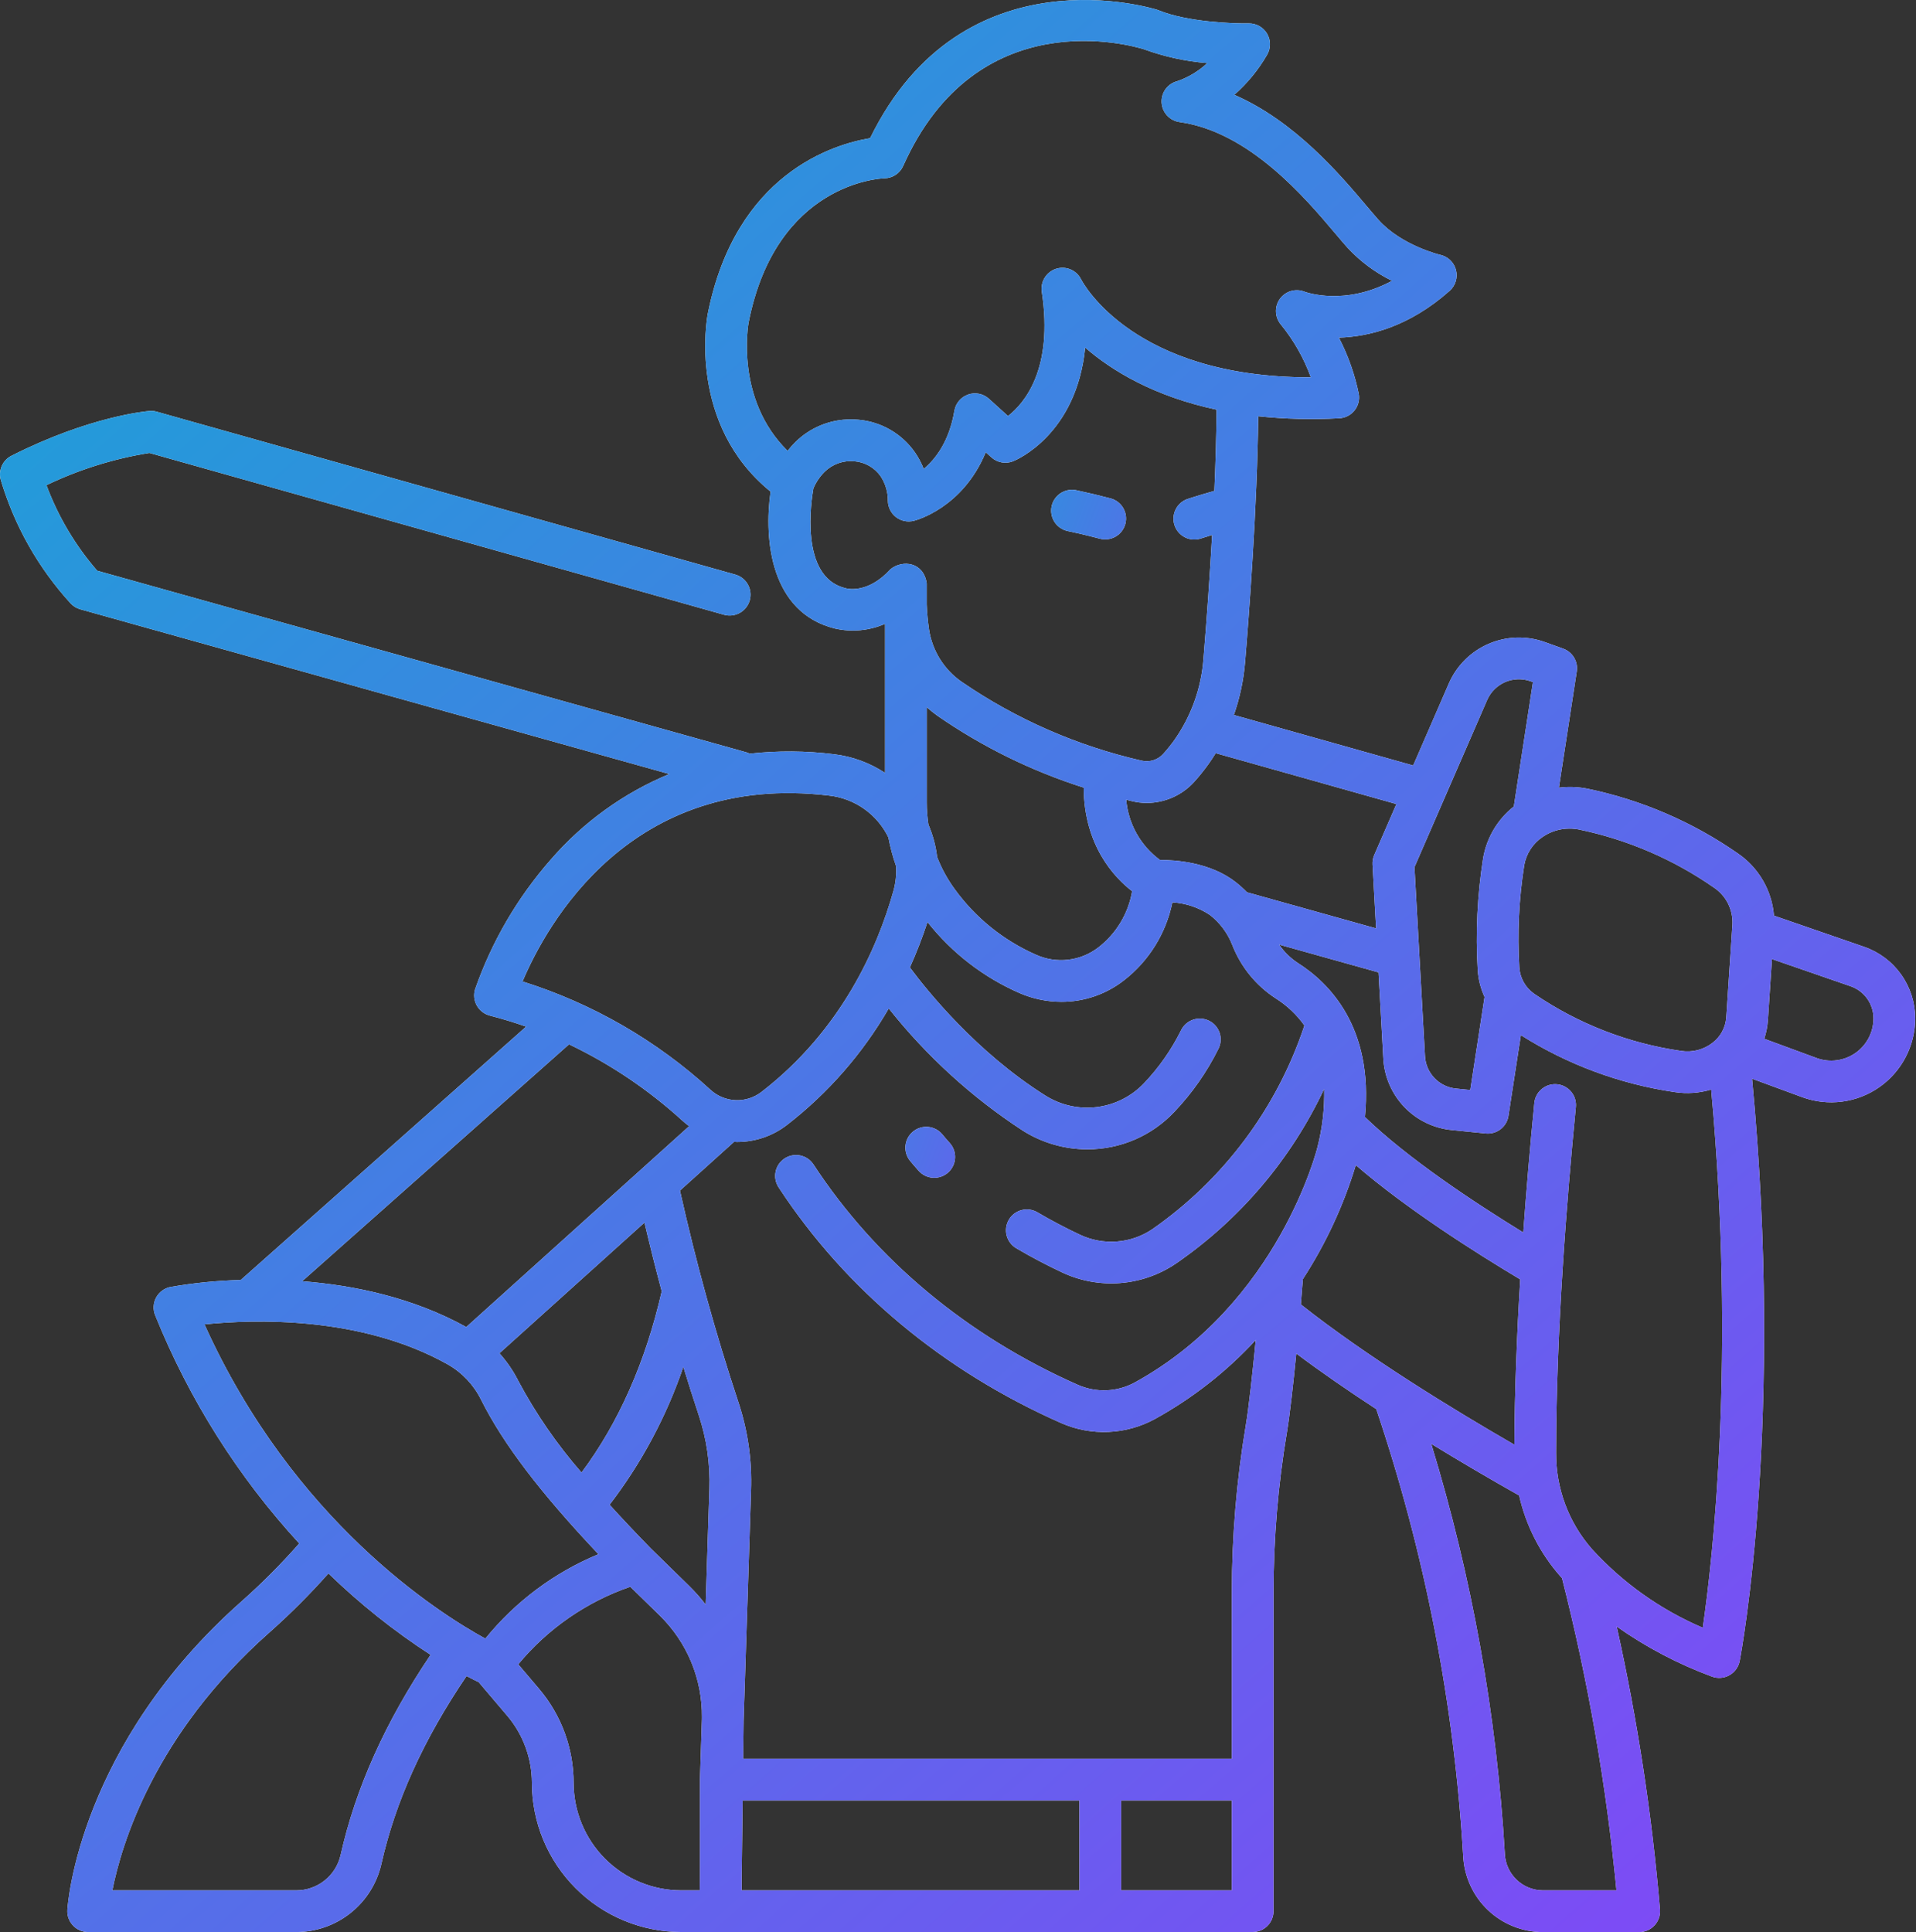 <svg width="474" height="478" viewBox="0 0 474 478" fill="none" xmlns="http://www.w3.org/2000/svg">
<rect x="0" y="0" width="474" height="478" fill="#333333" stroke="none"/>
<path d="M17.508 149.324C18.149 150 18.962 150.489 19.86 150.739L165.577 191.498C154.276 196.188 144.225 203.448 136.221 212.702C127.995 222.082 121.651 232.958 117.535 244.735C117.328 245.403 117.259 246.107 117.332 246.802C117.405 247.498 117.619 248.171 117.961 248.782C118.302 249.392 118.764 249.927 119.319 250.353C119.873 250.779 120.509 251.088 121.186 251.262C124.215 252.04 127.208 252.951 130.157 253.993L59.566 316.665C53.739 316.821 47.931 317.4 42.188 318.398C41.439 318.544 40.732 318.853 40.117 319.305C39.502 319.756 38.995 320.338 38.632 321.009C38.269 321.68 38.06 322.423 38.019 323.185C37.978 323.947 38.106 324.708 38.395 325.414C46.788 346.214 58.857 365.332 74.024 381.856C69.576 386.915 64.82 391.692 59.781 396.162C19.663 431.659 16.77 470.863 16.666 472.51C16.622 473.214 16.722 473.919 16.961 474.582C17.2 475.245 17.572 475.852 18.055 476.366C18.537 476.879 19.12 477.289 19.767 477.568C20.414 477.848 21.111 477.992 21.816 477.992H73.293C78.165 477.983 82.892 476.33 86.707 473.3C90.522 470.269 93.202 466.04 94.312 461.296C97.808 445.712 104.726 430.425 115.422 414.65C116.708 415.334 117.726 415.841 118.434 416.183L125.498 424.501C129.423 429.128 131.58 434.998 131.585 441.066C131.596 450.854 135.489 460.238 142.41 467.159C149.332 474.081 158.716 477.973 168.504 477.984H309.899C311.267 477.984 312.58 477.441 313.548 476.473C314.515 475.506 315.059 474.194 315.06 472.825V393.814C315.075 380.587 316.183 367.384 318.373 354.339C319.071 350.172 319.928 342.568 320.69 334.871C326.97 339.57 333.73 344.217 340.475 348.617C352.526 384.373 359.757 421.575 361.978 459.242C362.239 464.301 364.43 469.066 368.1 472.557C371.771 476.048 376.64 477.997 381.706 478.004H405.521C406.229 478.004 406.929 477.858 407.578 477.576C408.226 477.295 408.81 476.882 409.293 476.365C409.776 475.848 410.148 475.237 410.384 474.57C410.621 473.903 410.718 473.195 410.67 472.489C408.677 448.915 405.098 425.501 399.958 402.407C407.235 407.536 415.149 411.695 423.5 414.781C424.204 415.046 424.957 415.154 425.707 415.097C426.456 415.04 427.185 414.82 427.84 414.452C428.496 414.084 429.064 413.577 429.503 412.966C429.942 412.356 430.243 411.657 430.383 410.918C430.847 408.494 441.438 351.449 433.445 266.876L445.849 271.443C448.989 272.598 452.361 272.977 455.68 272.549C458.998 272.121 462.163 270.898 464.908 268.984C467.652 267.07 469.893 264.522 471.442 261.556C472.99 258.59 473.799 255.294 473.801 251.948C473.799 248.054 472.584 244.257 470.325 241.086C468.065 237.915 464.874 235.526 461.194 234.253L438.86 226.532C438.611 223.454 437.676 220.471 436.123 217.802C434.57 215.133 432.438 212.847 429.885 211.11C418.721 203.345 406.106 197.914 392.793 195.14C390.445 194.667 388.035 194.575 385.657 194.869L390.074 166.121C390.256 164.937 390.021 163.726 389.408 162.697C388.795 161.667 387.843 160.883 386.716 160.479L382.108 158.823C377.599 157.219 372.65 157.384 368.258 159.285C363.866 161.185 360.358 164.679 358.44 169.063L349.605 189.382L305.244 176.891C306.72 172.68 307.653 168.299 308.021 163.853C308.947 152.729 311.018 125.632 311.28 102.982C317.941 103.681 324.648 103.848 331.335 103.48C332.063 103.443 332.775 103.251 333.423 102.919C334.072 102.586 334.642 102.12 335.098 101.551C335.553 100.982 335.883 100.323 336.065 99.617C336.247 98.911 336.277 98.175 336.154 97.457C335.164 92.61 333.508 87.924 331.231 83.532C338.663 83.309 348.603 80.858 358.638 71.944C359.346 71.313 359.866 70.499 360.142 69.592C360.417 68.685 360.437 67.72 360.2 66.802C359.963 65.884 359.478 65.049 358.797 64.389C358.117 63.729 357.268 63.269 356.343 63.059C356.247 63.038 346.706 60.748 341.026 54.392C340.205 53.471 339.255 52.347 338.181 51.079C331.555 43.231 320.371 29.996 305.353 23.461C308.582 20.622 311.325 17.275 313.474 13.551C313.936 12.759 314.178 11.86 314.177 10.944C314.176 10.028 313.931 9.129 313.467 8.339C313.004 7.549 312.338 6.897 311.539 6.449C310.74 6.002 309.836 5.775 308.92 5.792C305.092 5.857 293.633 5.425 286.707 2.573C286.595 2.526 286.481 2.484 286.365 2.446C285.88 2.284 238.236 -12.851 215.256 34.189C206.276 35.672 181.998 42.882 175.091 77.669C174.87 78.82 170.155 105 190.63 121.628C188.933 133.646 190.674 151.509 206.474 155.484C210.646 156.457 215.021 156.056 218.947 154.342V191.213C215.163 188.72 210.852 187.141 206.353 186.601C199.422 185.734 192.413 185.686 185.471 186.457C185.176 186.309 184.868 186.188 184.551 186.098L24.048 141.195C18.626 134.952 14.373 127.783 11.492 120.033C19.555 116.161 28.136 113.478 36.968 112.065L179.11 152.092C179.763 152.275 180.445 152.329 181.118 152.249C181.792 152.169 182.442 151.957 183.034 151.625C183.625 151.294 184.145 150.849 184.565 150.317C184.984 149.784 185.295 149.174 185.479 148.521C185.662 147.869 185.716 147.186 185.636 146.513C185.556 145.84 185.344 145.189 185.012 144.598C184.681 144.006 184.236 143.486 183.703 143.067C183.171 142.647 182.561 142.337 181.908 142.153L38.795 101.862C38.214 101.696 37.607 101.636 37.005 101.684C36.414 101.727 22.328 102.899 2.829 112.763C1.773 113.297 0.934 114.178 0.45 115.257C-0.033 116.337 -0.131 117.55 0.174 118.693C3.563 130.082 9.49 140.554 17.508 149.324ZM168.833 277.268C169.361 277.746 169.913 278.195 170.489 278.614L115.35 328.309C102.045 320.955 87.42 317.956 74.754 316.981L140.775 258.369C151.004 263.259 160.458 269.627 168.833 277.268ZM268.09 194.862C268.2 209.19 275.637 217.069 280.077 220.49C279.137 226.004 276.161 230.963 271.737 234.385C269.567 236.064 266.981 237.119 264.256 237.437C261.531 237.756 258.771 237.325 256.273 236.192C248.252 232.665 241.315 227.065 236.177 219.966C234.391 217.519 232.931 214.851 231.833 212.027C231.507 209.266 230.782 206.567 229.682 204.013C229.407 202.195 229.267 200.359 229.264 198.52V174.962C230.101 175.713 230.98 176.417 231.897 177.07C243.01 184.768 255.21 190.765 268.093 194.862H268.09ZM219.868 249.489C229.218 261.285 240.412 271.492 253.017 279.717C257.8 282.742 263.342 284.347 269.001 284.347C273.041 284.358 277.041 283.536 280.751 281.935C284.46 280.333 287.8 277.985 290.564 275.036C294.942 270.424 298.604 265.181 301.428 259.482C301.737 258.871 301.921 258.205 301.969 257.522C302.017 256.839 301.93 256.153 301.71 255.505C301.491 254.856 301.145 254.258 300.693 253.744C300.24 253.231 299.69 252.813 299.074 252.514C298.458 252.215 297.789 252.042 297.105 252.004C296.422 251.966 295.737 252.065 295.092 252.295C294.447 252.524 293.854 252.879 293.348 253.34C292.842 253.801 292.432 254.358 292.143 254.978C289.77 259.747 286.695 264.133 283.022 267.99C279.924 271.259 275.784 273.347 271.313 273.894C266.843 274.441 262.321 273.414 258.526 270.989C241.523 260.258 229.34 245.068 225.095 239.35C226.743 235.684 228.197 231.933 229.45 228.113C235.459 235.726 243.245 241.747 252.124 245.648C255.42 247.098 258.98 247.849 262.58 247.854C268.22 247.867 273.7 245.975 278.131 242.484C284.266 237.697 288.488 230.875 290.035 223.249C293.348 223.45 296.55 224.523 299.314 226.36C301.788 228.287 303.697 230.844 304.841 233.763C306.956 239.218 310.741 243.864 315.656 247.038C318.415 248.784 320.806 251.052 322.698 253.713C315.919 274.14 302.712 291.824 285.05 304.123C282.444 305.875 279.428 306.921 276.296 307.159C273.164 307.396 270.024 306.817 267.183 305.478C263.587 303.789 260.069 301.936 256.642 299.926C256.058 299.582 255.412 299.357 254.741 299.263C254.07 299.169 253.387 299.209 252.731 299.379C252.075 299.549 251.459 299.847 250.918 300.255C250.377 300.663 249.922 301.174 249.579 301.758C249.235 302.342 249.01 302.988 248.916 303.659C248.822 304.33 248.862 305.013 249.032 305.669C249.202 306.325 249.499 306.941 249.908 307.481C250.316 308.022 250.827 308.477 251.411 308.821C255.109 310.993 258.905 312.994 262.788 314.817C267.254 316.913 272.187 317.815 277.106 317.436C282.024 317.056 286.761 315.408 290.853 312.652C306.719 301.746 319.397 286.815 327.587 269.391C327.697 274.247 327.14 279.096 325.931 283.801C325.839 284.185 316.32 322.431 280.78 342.003C278.639 343.178 276.257 343.846 273.817 343.956C271.377 344.065 268.945 343.614 266.707 342.636C239.311 330.534 216.677 311.673 201.25 288.096C200.879 287.529 200.4 287.04 199.84 286.658C199.28 286.277 198.651 286.009 197.988 285.87C197.324 285.732 196.64 285.725 195.974 285.851C195.309 285.976 194.674 286.232 194.107 286.603C193.54 286.974 193.052 287.453 192.67 288.013C192.288 288.573 192.02 289.202 191.882 289.865C191.743 290.529 191.737 291.213 191.862 291.878C191.988 292.544 192.244 293.179 192.615 293.746C209.134 318.996 233.314 339.166 262.538 352.076C266.229 353.692 270.242 354.44 274.268 354.261C278.294 354.081 282.225 352.981 285.758 351.043C295.051 345.912 303.458 339.32 310.658 331.521C309.846 339.928 308.908 348.396 308.199 352.632C305.914 366.239 304.759 380.012 304.744 393.81V435.107H183.845L183.962 425.664L185.808 368.695C186.066 361.287 184.997 353.892 182.654 346.86C176.968 329.678 172.15 312.221 168.215 294.556L181.602 282.491C181.86 282.501 182.116 282.527 182.372 282.527C186.84 282.525 191.181 281.039 194.713 278.301C204.884 270.416 213.428 260.631 219.871 249.489H219.868ZM160.988 383.073C157.284 379.283 153.911 375.694 150.806 372.276C158.703 361.973 164.866 350.451 169.052 338.163C170.239 342.044 171.507 346.04 172.865 350.12C174.822 355.993 175.713 362.169 175.496 368.356L174.57 396.968C173.318 395.341 171.954 393.802 170.489 392.364L160.988 383.073ZM159.437 302.469C160.77 308.158 162.192 313.825 163.703 319.469C159.701 336.985 153.024 352.031 143.862 364.319C137.813 357.383 132.572 349.783 128.241 341.663C126.992 339.179 125.417 336.872 123.56 334.803L159.437 302.469ZM110.727 337.537C114.302 339.56 117.187 342.61 119.009 346.292C124.48 357.194 133.55 369.16 148.051 384.517C137.131 389.039 127.512 396.217 120.068 405.398C108.554 399.105 72.555 376.334 50.588 327.654C62.609 326.414 89.197 325.462 110.727 337.537ZM84.243 459.049C83.657 461.511 82.257 463.704 80.27 465.271C78.282 466.838 75.824 467.688 73.293 467.684H27.792C30.043 456.3 38.182 429.061 66.621 403.898C71.785 399.316 76.672 394.429 81.253 389.264C89.001 396.783 97.464 403.53 106.522 409.406C95.293 426.076 87.986 442.358 84.243 459.049ZM168.507 467.684C161.455 467.676 154.695 464.871 149.708 459.885C144.722 454.899 141.916 448.139 141.907 441.087C141.904 432.57 138.878 424.33 133.367 417.835L128.207 411.757C135.511 402.936 145.102 396.295 155.93 392.565L163.273 399.742C166.603 403.011 169.239 406.919 171.023 411.231C172.806 415.544 173.7 420.172 173.651 424.839L173.644 425.409L173.168 440.105V440.187C173.168 440.187 173.159 440.242 173.159 440.271V463.868L173.112 467.684H168.507ZM183.486 463.888L183.717 445.432H267.039V467.684H183.486V463.888ZM277.36 467.684V445.432H304.741V467.684H277.36ZM322.315 316.465C327.986 307.724 332.397 298.227 335.416 288.255C347.927 299.057 364.923 309.854 376.084 316.524C375.274 329.953 374.708 343.989 374.652 357.429C359.658 348.78 338.16 335.645 321.815 322.716C322.011 320.379 322.183 318.252 322.315 316.465ZM381.701 467.684C379.279 467.676 376.953 466.739 375.201 465.066C373.449 463.394 372.406 461.113 372.286 458.694C370.269 424.263 364.156 390.194 354.077 357.209C361.249 361.597 368.498 365.856 375.822 369.984C377.495 377.411 381.008 384.298 386.039 390.012C386.161 390.151 386.298 390.28 386.422 390.417C392.879 415.791 397.383 441.621 399.894 467.682L381.701 467.684ZM421.249 402.711C410.793 398.247 401.421 391.584 393.769 383.177C388.026 376.593 384.892 368.135 384.958 359.399C384.969 329.686 387.625 296.501 389.851 273.895C389.917 273.221 389.85 272.54 389.653 271.891C389.457 271.243 389.134 270.64 388.704 270.116C388.274 269.592 387.745 269.158 387.148 268.839C386.55 268.52 385.895 268.321 385.221 268.255C384.547 268.188 383.866 268.256 383.217 268.452C382.569 268.649 381.966 268.972 381.442 269.402C380.918 269.831 380.484 270.36 380.165 270.958C379.846 271.556 379.647 272.21 379.581 272.885C378.531 283.552 377.62 294.232 376.846 304.922C364.648 297.444 348.147 286.516 337.668 276.341C339.847 254.082 328.708 243.115 321.213 238.337C319.326 237.124 317.701 235.545 316.435 233.694L341.033 240.574L342.218 261.857C342.45 266.353 344.29 270.617 347.402 273.87C350.515 277.123 354.693 279.149 359.175 279.58L367.564 280.422C367.737 280.439 367.911 280.448 368.085 280.447C369.317 280.446 370.507 280.004 371.442 279.201C372.376 278.399 372.992 277.288 373.179 276.071L376.248 256.097C387.813 263.409 400.784 268.212 414.321 270.194C417.335 270.66 420.415 270.443 423.333 269.557C429.425 335.992 423.714 385.791 421.249 402.711ZM463.479 251.948C463.48 253.633 463.073 255.292 462.294 256.786C461.515 258.279 460.387 259.562 459.005 260.526C457.624 261.489 456.03 262.105 454.359 262.32C452.689 262.536 450.991 262.344 449.41 261.762L436.459 256.992C436.949 255.505 437.253 253.963 437.363 252.402L438.366 237.279L457.829 244.006C459.48 244.579 460.91 245.651 461.923 247.075C462.936 248.498 463.48 250.202 463.479 251.948ZM390.729 205.251C402.67 207.74 413.986 212.616 423.997 219.587C425.493 220.584 426.703 221.955 427.507 223.563C428.311 225.171 428.682 226.961 428.582 228.756L427.058 251.718C426.972 252.93 426.631 254.11 426.059 255.183C425.487 256.255 424.696 257.195 423.738 257.942C422.642 258.808 421.379 259.438 420.028 259.791C418.677 260.145 417.267 260.215 415.888 259.997C402.864 258.129 390.442 253.303 379.573 245.889C378.501 245.148 377.611 244.174 376.969 243.04C376.327 241.906 375.951 240.641 375.867 239.341C375.359 230.908 375.763 222.444 377.072 214.098C377.314 212.679 377.842 211.325 378.624 210.116C379.406 208.908 380.425 207.871 381.62 207.068C383.575 205.718 385.896 204.997 388.273 205.001C389.098 205 389.92 205.082 390.729 205.246V205.251ZM367.91 173.177C368.779 171.191 370.368 169.608 372.358 168.747C374.348 167.886 376.59 167.812 378.632 168.539L379.234 168.754L374.507 199.529C370.456 202.725 367.742 207.317 366.895 212.408C365.464 221.507 365.02 230.733 365.57 239.927C365.709 242.256 366.285 244.539 367.266 246.657L363.728 269.665L360.211 269.313C358.18 269.117 356.288 268.199 354.878 266.724C353.468 265.25 352.635 263.319 352.531 261.282L349.927 214.539L367.91 173.177ZM345.454 198.928L339.97 211.541C339.649 212.279 339.505 213.083 339.551 213.887L340.431 229.685L308.807 220.841C308.717 220.816 308.627 220.814 308.536 220.793C307.642 219.873 306.686 219.014 305.675 218.223C299.371 213.298 290.717 212.747 286.975 212.761C284.598 211.016 282.622 208.783 281.18 206.212C279.738 203.641 278.863 200.79 278.614 197.852C279.104 197.974 279.577 198.104 280.072 198.221C281.263 198.507 282.483 198.651 283.707 198.651C285.93 198.646 288.127 198.175 290.155 197.267C292.184 196.359 293.999 195.034 295.483 193.38C296.687 192.042 297.817 190.639 298.868 189.179C299.532 188.256 300.163 187.308 300.76 186.336L345.454 198.928ZM185.229 79.63C192.044 45.31 217.756 44.147 218.82 44.115C219.801 44.098 220.757 43.801 221.575 43.259C222.393 42.718 223.039 41.954 223.439 41.059C241.669 0.223 279.934 11.23 282.987 12.185C288.039 14.03 293.317 15.182 298.677 15.611C296.536 17.606 294.001 19.131 291.235 20.088C290.078 20.385 289.06 21.076 288.355 22.04C287.65 23.005 287.301 24.185 287.369 25.378C287.437 26.571 287.916 27.703 288.726 28.582C289.536 29.461 290.625 30.032 291.809 30.197C309.086 32.606 322.887 48.943 330.302 57.724C331.445 59.079 332.459 60.284 333.335 61.257C336.474 64.656 340.217 67.442 344.373 69.475C332.724 75.762 323.155 72.327 322.705 72.159C321.639 71.739 320.463 71.686 319.363 72.008C318.263 72.33 317.302 73.01 316.631 73.939C315.96 74.868 315.617 75.994 315.657 77.139C315.697 78.285 316.118 79.384 316.852 80.264C320.048 84.176 322.561 88.599 324.285 93.347H324.066C280.495 93.347 268.004 70.176 267.445 69.092C266.893 67.996 265.968 67.133 264.836 66.657C263.705 66.182 262.441 66.125 261.271 66.497C260.102 66.87 259.103 67.647 258.455 68.689C257.807 69.731 257.551 70.97 257.734 72.184C260.624 91.308 253.437 99.765 249.37 102.928L244.663 98.662C243.977 98.04 243.137 97.614 242.23 97.428C241.323 97.243 240.383 97.304 239.509 97.607C238.634 97.91 237.857 98.442 237.259 99.149C236.661 99.855 236.264 100.709 236.109 101.622C234.823 109.222 231.441 113.585 228.515 116.017C227.968 114.606 227.261 113.262 226.407 112.013C224.817 109.705 222.737 107.777 220.317 106.365C217.896 104.954 215.193 104.094 212.402 103.846C211.768 103.786 211.139 103.757 210.509 103.757C205.354 103.743 200.403 105.773 196.743 109.403C196.065 110.077 195.43 110.793 194.842 111.547C181.875 98.8 185.07 80.439 185.218 79.635L185.229 79.63ZM209.341 145.568C209.231 145.534 209.12 145.502 209.008 145.473C197.739 142.656 200.726 123.638 201.229 120.821C201.881 119.292 202.82 117.904 203.995 116.729C204.964 115.777 206.13 115.05 207.412 114.6C208.694 114.15 210.059 113.988 211.41 114.125C212.694 114.232 213.939 114.621 215.055 115.264C216.172 115.907 217.133 116.788 217.87 117.845C219.062 119.659 219.685 121.788 219.659 123.959C219.675 124.734 219.865 125.495 220.215 126.186C220.566 126.878 221.068 127.481 221.684 127.951C222.3 128.422 223.014 128.747 223.773 128.904C224.532 129.06 225.316 129.043 226.068 128.854C226.642 128.711 238.183 125.659 243.868 111.886L245.258 113.145C245.974 113.795 246.858 114.23 247.81 114.401C248.761 114.572 249.742 114.473 250.64 114.113C251.402 113.812 266.323 107.548 268.465 85.996C275.121 91.766 285.523 98.061 300.972 101.356C300.905 108.057 300.72 114.757 300.418 121.452C297.064 122.382 294.114 123.344 293.943 123.399C293.288 123.601 292.681 123.931 292.156 124.371C291.63 124.81 291.198 125.35 290.883 125.958C290.569 126.567 290.378 127.232 290.323 127.914C290.268 128.597 290.35 129.284 290.563 129.934C290.776 130.585 291.116 131.187 291.564 131.705C292.012 132.223 292.559 132.647 293.172 132.951C293.786 133.256 294.454 133.435 295.137 133.479C295.821 133.523 296.506 133.43 297.153 133.206C297.176 133.206 298.284 132.838 299.864 132.357C299.286 142.579 298.572 152.792 297.724 162.994C297.184 170.246 294.681 177.215 290.484 183.154C289.65 184.311 288.755 185.422 287.802 186.483C287.146 187.222 286.303 187.77 285.362 188.07C284.421 188.371 283.417 188.412 282.454 188.191C266.479 184.546 251.338 177.91 237.832 168.632C235.706 167.144 233.903 165.242 232.53 163.04C231.157 160.838 230.243 158.381 229.842 155.817C229.536 153.737 229.34 151.643 229.255 149.542V144.314C228.487 139.052 223.303 138.381 220.275 140.843C214.837 146.838 209.793 145.684 209.341 145.568ZM205.124 196.833C208.243 197.182 211.223 198.315 213.787 200.126C216.35 201.937 218.413 204.367 219.784 207.19C220.231 209.592 220.863 211.956 221.677 214.259C221.808 216.332 221.589 218.413 221.031 220.414C217.019 234.694 208.103 254.91 188.404 270.13C186.583 271.549 184.319 272.279 182.011 272.19C179.704 272.101 177.502 271.199 175.796 269.644C162.437 257.406 146.555 248.249 129.271 242.818C135.194 228.819 155.932 190.925 205.124 196.833Z" fill="white"/>
<path d="M17.508 149.324C18.149 150 18.962 150.489 19.86 150.739L165.577 191.498C154.276 196.188 144.225 203.448 136.221 212.702C127.995 222.082 121.651 232.958 117.535 244.735C117.328 245.403 117.259 246.107 117.332 246.802C117.405 247.498 117.619 248.171 117.961 248.782C118.302 249.392 118.764 249.927 119.319 250.353C119.873 250.779 120.509 251.088 121.186 251.262C124.215 252.04 127.208 252.951 130.157 253.993L59.566 316.665C53.739 316.821 47.931 317.4 42.188 318.398C41.439 318.544 40.732 318.853 40.117 319.305C39.502 319.756 38.995 320.338 38.632 321.009C38.269 321.68 38.06 322.423 38.019 323.185C37.978 323.947 38.106 324.708 38.395 325.414C46.788 346.214 58.857 365.332 74.024 381.856C69.576 386.915 64.82 391.692 59.781 396.162C19.663 431.659 16.77 470.863 16.666 472.51C16.622 473.214 16.722 473.919 16.961 474.582C17.2 475.245 17.572 475.852 18.055 476.366C18.537 476.879 19.12 477.289 19.767 477.568C20.414 477.848 21.111 477.992 21.816 477.992H73.293C78.165 477.983 82.892 476.33 86.707 473.3C90.522 470.269 93.202 466.04 94.312 461.296C97.808 445.712 104.726 430.425 115.422 414.65C116.708 415.334 117.726 415.841 118.434 416.183L125.498 424.501C129.423 429.128 131.58 434.998 131.585 441.066C131.596 450.854 135.489 460.238 142.41 467.159C149.332 474.081 158.716 477.973 168.504 477.984H309.899C311.267 477.984 312.58 477.441 313.548 476.473C314.515 475.506 315.059 474.194 315.06 472.825V393.814C315.075 380.587 316.183 367.384 318.373 354.339C319.071 350.172 319.928 342.568 320.69 334.871C326.97 339.57 333.73 344.217 340.475 348.617C352.526 384.373 359.757 421.575 361.978 459.242C362.239 464.301 364.43 469.066 368.1 472.557C371.771 476.048 376.64 477.997 381.706 478.004H405.521C406.229 478.004 406.929 477.858 407.578 477.576C408.226 477.295 408.81 476.882 409.293 476.365C409.776 475.848 410.148 475.237 410.384 474.57C410.621 473.903 410.718 473.195 410.67 472.489C408.677 448.915 405.098 425.501 399.958 402.407C407.235 407.536 415.149 411.695 423.5 414.781C424.204 415.046 424.957 415.154 425.707 415.097C426.456 415.04 427.185 414.82 427.84 414.452C428.496 414.084 429.064 413.577 429.503 412.966C429.942 412.356 430.243 411.657 430.383 410.918C430.847 408.494 441.438 351.449 433.445 266.876L445.849 271.443C448.989 272.598 452.361 272.977 455.68 272.549C458.998 272.121 462.163 270.898 464.908 268.984C467.652 267.07 469.893 264.522 471.442 261.556C472.99 258.59 473.799 255.294 473.801 251.948C473.799 248.054 472.584 244.257 470.325 241.086C468.065 237.915 464.874 235.526 461.194 234.253L438.86 226.532C438.611 223.454 437.676 220.471 436.123 217.802C434.57 215.133 432.438 212.847 429.885 211.11C418.721 203.345 406.106 197.914 392.793 195.14C390.445 194.667 388.035 194.575 385.657 194.869L390.074 166.121C390.256 164.937 390.021 163.726 389.408 162.697C388.795 161.667 387.843 160.883 386.716 160.479L382.108 158.823C377.599 157.219 372.65 157.384 368.258 159.285C363.866 161.185 360.358 164.679 358.44 169.063L349.605 189.382L305.244 176.891C306.72 172.68 307.653 168.299 308.021 163.853C308.947 152.729 311.018 125.632 311.28 102.982C317.941 103.681 324.648 103.848 331.335 103.48C332.063 103.443 332.775 103.251 333.423 102.919C334.072 102.586 334.642 102.12 335.098 101.551C335.553 100.982 335.883 100.323 336.065 99.617C336.247 98.911 336.277 98.175 336.154 97.457C335.164 92.61 333.508 87.924 331.231 83.532C338.663 83.309 348.603 80.858 358.638 71.944C359.346 71.313 359.866 70.499 360.142 69.592C360.417 68.685 360.437 67.72 360.2 66.802C359.963 65.884 359.478 65.049 358.797 64.389C358.117 63.729 357.268 63.269 356.343 63.059C356.247 63.038 346.706 60.748 341.026 54.392C340.205 53.471 339.255 52.347 338.181 51.079C331.555 43.231 320.371 29.996 305.353 23.461C308.582 20.622 311.325 17.275 313.474 13.551C313.936 12.759 314.178 11.86 314.177 10.944C314.176 10.028 313.931 9.129 313.467 8.339C313.004 7.549 312.338 6.897 311.539 6.449C310.74 6.002 309.836 5.775 308.92 5.792C305.092 5.857 293.633 5.425 286.707 2.573C286.595 2.526 286.481 2.484 286.365 2.446C285.88 2.284 238.236 -12.851 215.256 34.189C206.276 35.672 181.998 42.882 175.091 77.669C174.87 78.82 170.155 105 190.63 121.628C188.933 133.646 190.674 151.509 206.474 155.484C210.646 156.457 215.021 156.056 218.947 154.342V191.213C215.163 188.72 210.852 187.141 206.353 186.601C199.422 185.734 192.413 185.686 185.471 186.457C185.176 186.309 184.868 186.188 184.551 186.098L24.048 141.195C18.626 134.952 14.373 127.783 11.492 120.033C19.555 116.161 28.136 113.478 36.968 112.065L179.11 152.092C179.763 152.275 180.445 152.329 181.118 152.249C181.792 152.169 182.442 151.957 183.034 151.625C183.625 151.294 184.145 150.849 184.565 150.317C184.984 149.784 185.295 149.174 185.479 148.521C185.662 147.869 185.716 147.186 185.636 146.513C185.556 145.84 185.344 145.189 185.012 144.598C184.681 144.006 184.236 143.486 183.703 143.067C183.171 142.647 182.561 142.337 181.908 142.153L38.795 101.862C38.214 101.696 37.607 101.636 37.005 101.684C36.414 101.727 22.328 102.899 2.829 112.763C1.773 113.297 0.934 114.178 0.45 115.257C-0.033 116.337 -0.131 117.55 0.174 118.693C3.563 130.082 9.49 140.554 17.508 149.324ZM168.833 277.268C169.361 277.746 169.913 278.195 170.489 278.614L115.35 328.309C102.045 320.955 87.42 317.956 74.754 316.981L140.775 258.369C151.004 263.259 160.458 269.627 168.833 277.268ZM268.09 194.862C268.2 209.19 275.637 217.069 280.077 220.49C279.137 226.004 276.161 230.963 271.737 234.385C269.567 236.064 266.981 237.119 264.256 237.437C261.531 237.756 258.771 237.325 256.273 236.192C248.252 232.665 241.315 227.065 236.177 219.966C234.391 217.519 232.931 214.851 231.833 212.027C231.507 209.266 230.782 206.567 229.682 204.013C229.407 202.195 229.267 200.359 229.264 198.52V174.962C230.101 175.713 230.98 176.417 231.897 177.07C243.01 184.768 255.21 190.765 268.093 194.862H268.09ZM219.868 249.489C229.218 261.285 240.412 271.492 253.017 279.717C257.8 282.742 263.342 284.347 269.001 284.347C273.041 284.358 277.041 283.536 280.751 281.935C284.46 280.333 287.8 277.985 290.564 275.036C294.942 270.424 298.604 265.181 301.428 259.482C301.737 258.871 301.921 258.205 301.969 257.522C302.017 256.839 301.93 256.153 301.71 255.505C301.491 254.856 301.145 254.258 300.693 253.744C300.24 253.231 299.69 252.813 299.074 252.514C298.458 252.215 297.789 252.042 297.105 252.004C296.422 251.966 295.737 252.065 295.092 252.295C294.447 252.524 293.854 252.879 293.348 253.34C292.842 253.801 292.432 254.358 292.143 254.978C289.77 259.747 286.695 264.133 283.022 267.99C279.924 271.259 275.784 273.347 271.313 273.894C266.843 274.441 262.321 273.414 258.526 270.989C241.523 260.258 229.34 245.068 225.095 239.35C226.743 235.684 228.197 231.933 229.45 228.113C235.459 235.726 243.245 241.747 252.124 245.648C255.42 247.098 258.98 247.849 262.58 247.854C268.22 247.867 273.7 245.975 278.131 242.484C284.266 237.697 288.488 230.875 290.035 223.249C293.348 223.45 296.55 224.523 299.314 226.36C301.788 228.287 303.697 230.844 304.841 233.763C306.956 239.218 310.741 243.864 315.656 247.038C318.415 248.784 320.806 251.052 322.698 253.713C315.919 274.14 302.712 291.824 285.05 304.123C282.444 305.875 279.428 306.921 276.296 307.159C273.164 307.396 270.024 306.817 267.183 305.478C263.587 303.789 260.069 301.936 256.642 299.926C256.058 299.582 255.412 299.357 254.741 299.263C254.07 299.169 253.387 299.209 252.731 299.379C252.075 299.549 251.459 299.847 250.918 300.255C250.377 300.663 249.922 301.174 249.579 301.758C249.235 302.342 249.01 302.988 248.916 303.659C248.822 304.33 248.862 305.013 249.032 305.669C249.202 306.325 249.499 306.941 249.908 307.481C250.316 308.022 250.827 308.477 251.411 308.821C255.109 310.993 258.905 312.994 262.788 314.817C267.254 316.913 272.187 317.815 277.106 317.436C282.024 317.056 286.761 315.408 290.853 312.652C306.719 301.746 319.397 286.815 327.587 269.391C327.697 274.247 327.14 279.096 325.931 283.801C325.839 284.185 316.32 322.431 280.78 342.003C278.639 343.178 276.257 343.846 273.817 343.956C271.377 344.065 268.945 343.614 266.707 342.636C239.311 330.534 216.677 311.673 201.25 288.096C200.879 287.529 200.4 287.04 199.84 286.658C199.28 286.277 198.651 286.009 197.988 285.87C197.324 285.732 196.64 285.725 195.974 285.851C195.309 285.976 194.674 286.232 194.107 286.603C193.54 286.974 193.052 287.453 192.67 288.013C192.288 288.573 192.02 289.202 191.882 289.865C191.743 290.529 191.737 291.213 191.862 291.878C191.988 292.544 192.244 293.179 192.615 293.746C209.134 318.996 233.314 339.166 262.538 352.076C266.229 353.692 270.242 354.44 274.268 354.261C278.294 354.081 282.225 352.981 285.758 351.043C295.051 345.912 303.458 339.32 310.658 331.521C309.846 339.928 308.908 348.396 308.199 352.632C305.914 366.239 304.759 380.012 304.744 393.81V435.107H183.845L183.962 425.664L185.808 368.695C186.066 361.287 184.997 353.892 182.654 346.86C176.968 329.678 172.15 312.221 168.215 294.556L181.602 282.491C181.86 282.501 182.116 282.527 182.372 282.527C186.84 282.525 191.181 281.039 194.713 278.301C204.884 270.416 213.428 260.631 219.871 249.489H219.868ZM160.988 383.073C157.284 379.283 153.911 375.694 150.806 372.276C158.703 361.973 164.866 350.451 169.052 338.163C170.239 342.044 171.507 346.04 172.865 350.12C174.822 355.993 175.713 362.169 175.496 368.356L174.57 396.968C173.318 395.341 171.954 393.802 170.489 392.364L160.988 383.073ZM159.437 302.469C160.77 308.158 162.192 313.825 163.703 319.469C159.701 336.985 153.024 352.031 143.862 364.319C137.813 357.383 132.572 349.783 128.241 341.663C126.992 339.179 125.417 336.872 123.56 334.803L159.437 302.469ZM110.727 337.537C114.302 339.56 117.187 342.61 119.009 346.292C124.48 357.194 133.55 369.16 148.051 384.517C137.131 389.039 127.512 396.217 120.068 405.398C108.554 399.105 72.555 376.334 50.588 327.654C62.609 326.414 89.197 325.462 110.727 337.537ZM84.243 459.049C83.657 461.511 82.257 463.704 80.27 465.271C78.282 466.838 75.824 467.688 73.293 467.684H27.792C30.043 456.3 38.182 429.061 66.621 403.898C71.785 399.316 76.672 394.429 81.253 389.264C89.001 396.783 97.464 403.53 106.522 409.406C95.293 426.076 87.986 442.358 84.243 459.049ZM168.507 467.684C161.455 467.676 154.695 464.871 149.708 459.885C144.722 454.899 141.916 448.139 141.907 441.087C141.904 432.57 138.878 424.33 133.367 417.835L128.207 411.757C135.511 402.936 145.102 396.295 155.93 392.565L163.273 399.742C166.603 403.011 169.239 406.919 171.023 411.231C172.806 415.544 173.7 420.172 173.651 424.839L173.644 425.409L173.168 440.105V440.187C173.168 440.187 173.159 440.242 173.159 440.271V463.868L173.112 467.684H168.507ZM183.486 463.888L183.717 445.432H267.039V467.684H183.486V463.888ZM277.36 467.684V445.432H304.741V467.684H277.36ZM322.315 316.465C327.986 307.724 332.397 298.227 335.416 288.255C347.927 299.057 364.923 309.854 376.084 316.524C375.274 329.953 374.708 343.989 374.652 357.429C359.658 348.78 338.16 335.645 321.815 322.716C322.011 320.379 322.183 318.252 322.315 316.465ZM381.701 467.684C379.279 467.676 376.953 466.739 375.201 465.066C373.449 463.394 372.406 461.113 372.286 458.694C370.269 424.263 364.156 390.194 354.077 357.209C361.249 361.597 368.498 365.856 375.822 369.984C377.495 377.411 381.008 384.298 386.039 390.012C386.161 390.151 386.298 390.28 386.422 390.417C392.879 415.791 397.383 441.621 399.894 467.682L381.701 467.684ZM421.249 402.711C410.793 398.247 401.421 391.584 393.769 383.177C388.026 376.593 384.892 368.135 384.958 359.399C384.969 329.686 387.625 296.501 389.851 273.895C389.917 273.221 389.85 272.54 389.653 271.891C389.457 271.243 389.134 270.64 388.704 270.116C388.274 269.592 387.745 269.158 387.148 268.839C386.55 268.52 385.895 268.321 385.221 268.255C384.547 268.188 383.866 268.256 383.217 268.452C382.569 268.649 381.966 268.972 381.442 269.402C380.918 269.831 380.484 270.36 380.165 270.958C379.846 271.556 379.647 272.21 379.581 272.885C378.531 283.552 377.62 294.232 376.846 304.922C364.648 297.444 348.147 286.516 337.668 276.341C339.847 254.082 328.708 243.115 321.213 238.337C319.326 237.124 317.701 235.545 316.435 233.694L341.033 240.574L342.218 261.857C342.45 266.353 344.29 270.617 347.402 273.87C350.515 277.123 354.693 279.149 359.175 279.58L367.564 280.422C367.737 280.439 367.911 280.448 368.085 280.447C369.317 280.446 370.507 280.004 371.442 279.201C372.376 278.399 372.992 277.288 373.179 276.071L376.248 256.097C387.813 263.409 400.784 268.212 414.321 270.194C417.335 270.66 420.415 270.443 423.333 269.557C429.425 335.992 423.714 385.791 421.249 402.711ZM463.479 251.948C463.48 253.633 463.073 255.292 462.294 256.786C461.515 258.279 460.387 259.562 459.005 260.526C457.624 261.489 456.03 262.105 454.359 262.32C452.689 262.536 450.991 262.344 449.41 261.762L436.459 256.992C436.949 255.505 437.253 253.963 437.363 252.402L438.366 237.279L457.829 244.006C459.48 244.579 460.91 245.651 461.923 247.075C462.936 248.498 463.48 250.202 463.479 251.948ZM390.729 205.251C402.67 207.74 413.986 212.616 423.997 219.587C425.493 220.584 426.703 221.955 427.507 223.563C428.311 225.171 428.682 226.961 428.582 228.756L427.058 251.718C426.972 252.93 426.631 254.11 426.059 255.183C425.487 256.255 424.696 257.195 423.738 257.942C422.642 258.808 421.379 259.438 420.028 259.791C418.677 260.145 417.267 260.215 415.888 259.997C402.864 258.129 390.442 253.303 379.573 245.889C378.501 245.148 377.611 244.174 376.969 243.04C376.327 241.906 375.951 240.641 375.867 239.341C375.359 230.908 375.763 222.444 377.072 214.098C377.314 212.679 377.842 211.325 378.624 210.116C379.406 208.908 380.425 207.871 381.62 207.068C383.575 205.718 385.896 204.997 388.273 205.001C389.098 205 389.92 205.082 390.729 205.246V205.251ZM367.91 173.177C368.779 171.191 370.368 169.608 372.358 168.747C374.348 167.886 376.59 167.812 378.632 168.539L379.234 168.754L374.507 199.529C370.456 202.725 367.742 207.317 366.895 212.408C365.464 221.507 365.02 230.733 365.57 239.927C365.709 242.256 366.285 244.539 367.266 246.657L363.728 269.665L360.211 269.313C358.18 269.117 356.288 268.199 354.878 266.724C353.468 265.25 352.635 263.319 352.531 261.282L349.927 214.539L367.91 173.177ZM345.454 198.928L339.97 211.541C339.649 212.279 339.505 213.083 339.551 213.887L340.431 229.685L308.807 220.841C308.717 220.816 308.627 220.814 308.536 220.793C307.642 219.873 306.686 219.014 305.675 218.223C299.371 213.298 290.717 212.747 286.975 212.761C284.598 211.016 282.622 208.783 281.18 206.212C279.738 203.641 278.863 200.79 278.614 197.852C279.104 197.974 279.577 198.104 280.072 198.221C281.263 198.507 282.483 198.651 283.707 198.651C285.93 198.646 288.127 198.175 290.155 197.267C292.184 196.359 293.999 195.034 295.483 193.38C296.687 192.042 297.817 190.639 298.868 189.179C299.532 188.256 300.163 187.308 300.76 186.336L345.454 198.928ZM185.229 79.63C192.044 45.31 217.756 44.147 218.82 44.115C219.801 44.098 220.757 43.801 221.575 43.259C222.393 42.718 223.039 41.954 223.439 41.059C241.669 0.223 279.934 11.23 282.987 12.185C288.039 14.03 293.317 15.182 298.677 15.611C296.536 17.606 294.001 19.131 291.235 20.088C290.078 20.385 289.06 21.076 288.355 22.04C287.65 23.005 287.301 24.185 287.369 25.378C287.437 26.571 287.916 27.703 288.726 28.582C289.536 29.461 290.625 30.032 291.809 30.197C309.086 32.606 322.887 48.943 330.302 57.724C331.445 59.079 332.459 60.284 333.335 61.257C336.474 64.656 340.217 67.442 344.373 69.475C332.724 75.762 323.155 72.327 322.705 72.159C321.639 71.739 320.463 71.686 319.363 72.008C318.263 72.33 317.302 73.01 316.631 73.939C315.96 74.868 315.617 75.994 315.657 77.139C315.697 78.285 316.118 79.384 316.852 80.264C320.048 84.176 322.561 88.599 324.285 93.347H324.066C280.495 93.347 268.004 70.176 267.445 69.092C266.893 67.996 265.968 67.133 264.836 66.657C263.705 66.182 262.441 66.125 261.271 66.497C260.102 66.87 259.103 67.647 258.455 68.689C257.807 69.731 257.551 70.97 257.734 72.184C260.624 91.308 253.437 99.765 249.37 102.928L244.663 98.662C243.977 98.04 243.137 97.614 242.23 97.428C241.323 97.243 240.383 97.304 239.509 97.607C238.634 97.91 237.857 98.442 237.259 99.149C236.661 99.855 236.264 100.709 236.109 101.622C234.823 109.222 231.441 113.585 228.515 116.017C227.968 114.606 227.261 113.262 226.407 112.013C224.817 109.705 222.737 107.777 220.317 106.365C217.896 104.954 215.193 104.094 212.402 103.846C211.768 103.786 211.139 103.757 210.509 103.757C205.354 103.743 200.403 105.773 196.743 109.403C196.065 110.077 195.43 110.793 194.842 111.547C181.875 98.8 185.07 80.439 185.218 79.635L185.229 79.63ZM209.341 145.568C209.231 145.534 209.12 145.502 209.008 145.473C197.739 142.656 200.726 123.638 201.229 120.821C201.881 119.292 202.82 117.904 203.995 116.729C204.964 115.777 206.13 115.05 207.412 114.6C208.694 114.15 210.059 113.988 211.41 114.125C212.694 114.232 213.939 114.621 215.055 115.264C216.172 115.907 217.133 116.788 217.87 117.845C219.062 119.659 219.685 121.788 219.659 123.959C219.675 124.734 219.865 125.495 220.215 126.186C220.566 126.878 221.068 127.481 221.684 127.951C222.3 128.422 223.014 128.747 223.773 128.904C224.532 129.06 225.316 129.043 226.068 128.854C226.642 128.711 238.183 125.659 243.868 111.886L245.258 113.145C245.974 113.795 246.858 114.23 247.81 114.401C248.761 114.572 249.742 114.473 250.64 114.113C251.402 113.812 266.323 107.548 268.465 85.996C275.121 91.766 285.523 98.061 300.972 101.356C300.905 108.057 300.72 114.757 300.418 121.452C297.064 122.382 294.114 123.344 293.943 123.399C293.288 123.601 292.681 123.931 292.156 124.371C291.63 124.81 291.198 125.35 290.883 125.958C290.569 126.567 290.378 127.232 290.323 127.914C290.268 128.597 290.35 129.284 290.563 129.934C290.776 130.585 291.116 131.187 291.564 131.705C292.012 132.223 292.559 132.647 293.172 132.951C293.786 133.256 294.454 133.435 295.137 133.479C295.821 133.523 296.506 133.43 297.153 133.206C297.176 133.206 298.284 132.838 299.864 132.357C299.286 142.579 298.572 152.792 297.724 162.994C297.184 170.246 294.681 177.215 290.484 183.154C289.65 184.311 288.755 185.422 287.802 186.483C287.146 187.222 286.303 187.77 285.362 188.07C284.421 188.371 283.417 188.412 282.454 188.191C266.479 184.546 251.338 177.91 237.832 168.632C235.706 167.144 233.903 165.242 232.53 163.04C231.157 160.838 230.243 158.381 229.842 155.817C229.536 153.737 229.34 151.643 229.255 149.542V144.314C228.487 139.052 223.303 138.381 220.275 140.843C214.837 146.838 209.793 145.684 209.341 145.568ZM205.124 196.833C208.243 197.182 211.223 198.315 213.787 200.126C216.35 201.937 218.413 204.367 219.784 207.19C220.231 209.592 220.863 211.956 221.677 214.259C221.808 216.332 221.589 218.413 221.031 220.414C217.019 234.694 208.103 254.91 188.404 270.13C186.583 271.549 184.319 272.279 182.011 272.19C179.704 272.101 177.502 271.199 175.796 269.644C162.437 257.406 146.555 248.249 129.271 242.818C135.194 228.819 155.932 190.925 205.124 196.833Z" fill="url(#paint0_linear_1065_314)"/>
<path d="M227.29 289.689C228.206 290.706 229.49 291.316 230.856 291.387C232.223 291.457 233.562 290.982 234.579 290.065C235.595 289.148 236.206 287.865 236.276 286.498C236.347 285.131 235.871 283.792 234.955 282.776C234.33 282.084 233.72 281.378 233.125 280.657C232.694 280.134 232.164 279.702 231.566 279.384C230.967 279.066 230.312 278.869 229.638 278.804C228.963 278.739 228.283 278.808 227.635 279.006C226.987 279.204 226.384 279.528 225.861 279.959C225.339 280.39 224.906 280.92 224.588 281.518C224.27 282.117 224.073 282.772 224.008 283.446C223.943 284.121 224.012 284.802 224.21 285.449C224.408 286.097 224.732 286.7 225.163 287.223C225.855 288.061 226.564 288.883 227.29 289.689ZM264.044 131.365C264.087 131.374 268.455 132.292 272.136 133.287C273.451 133.623 274.844 133.428 276.016 132.744C277.187 132.06 278.042 130.943 278.396 129.633C278.75 128.324 278.574 126.928 277.906 125.747C277.239 124.566 276.133 123.696 274.829 123.324C271.956 122.565 269.065 121.879 266.158 121.264C264.831 121.015 263.459 121.297 262.337 122.048C261.215 122.799 260.432 123.96 260.156 125.282C259.881 126.604 260.134 127.981 260.862 129.118C261.589 130.256 262.734 131.062 264.05 131.365H264.044Z" fill="white"/>
<path d="M227.29 289.689C228.206 290.706 229.49 291.316 230.856 291.387C232.223 291.457 233.562 290.982 234.579 290.065C235.595 289.148 236.206 287.865 236.276 286.498C236.347 285.131 235.871 283.792 234.955 282.776C234.33 282.084 233.72 281.378 233.125 280.657C232.694 280.134 232.164 279.702 231.566 279.384C230.967 279.066 230.312 278.869 229.638 278.804C228.963 278.739 228.283 278.808 227.635 279.006C226.987 279.204 226.384 279.528 225.861 279.959C225.339 280.39 224.906 280.92 224.588 281.518C224.27 282.117 224.073 282.772 224.008 283.446C223.943 284.121 224.012 284.802 224.21 285.449C224.408 286.097 224.732 286.7 225.163 287.223C225.855 288.061 226.564 288.883 227.29 289.689ZM264.044 131.365C264.087 131.374 268.455 132.292 272.136 133.287C273.451 133.623 274.844 133.428 276.016 132.744C277.187 132.06 278.042 130.943 278.396 129.633C278.75 128.324 278.574 126.928 277.906 125.747C277.239 124.566 276.133 123.696 274.829 123.324C271.956 122.565 269.065 121.879 266.158 121.264C264.831 121.015 263.459 121.297 262.337 122.048C261.215 122.799 260.432 123.96 260.156 125.282C259.881 126.604 260.134 127.981 260.862 129.118C261.589 130.256 262.734 131.062 264.05 131.365H264.044Z" fill="url(#paint1_linear_1065_314)"/>
<defs>
<linearGradient id="paint0_linear_1065_314" x1="16.905" y1="30.809" x2="472.743" y2="549.355" gradientUnits="userSpaceOnUse">
<stop stop-color="#1BA2D7"/>
<stop offset="1" stop-color="#8D3DFA"/>
</linearGradient>
<linearGradient id="paint1_linear_1065_314" x1="225.932" y1="132.147" x2="332.043" y2="171.202" gradientUnits="userSpaceOnUse">
<stop stop-color="#1BA2D7"/>
<stop offset="1" stop-color="#8D3DFA"/>
</linearGradient>
</defs>
</svg>
